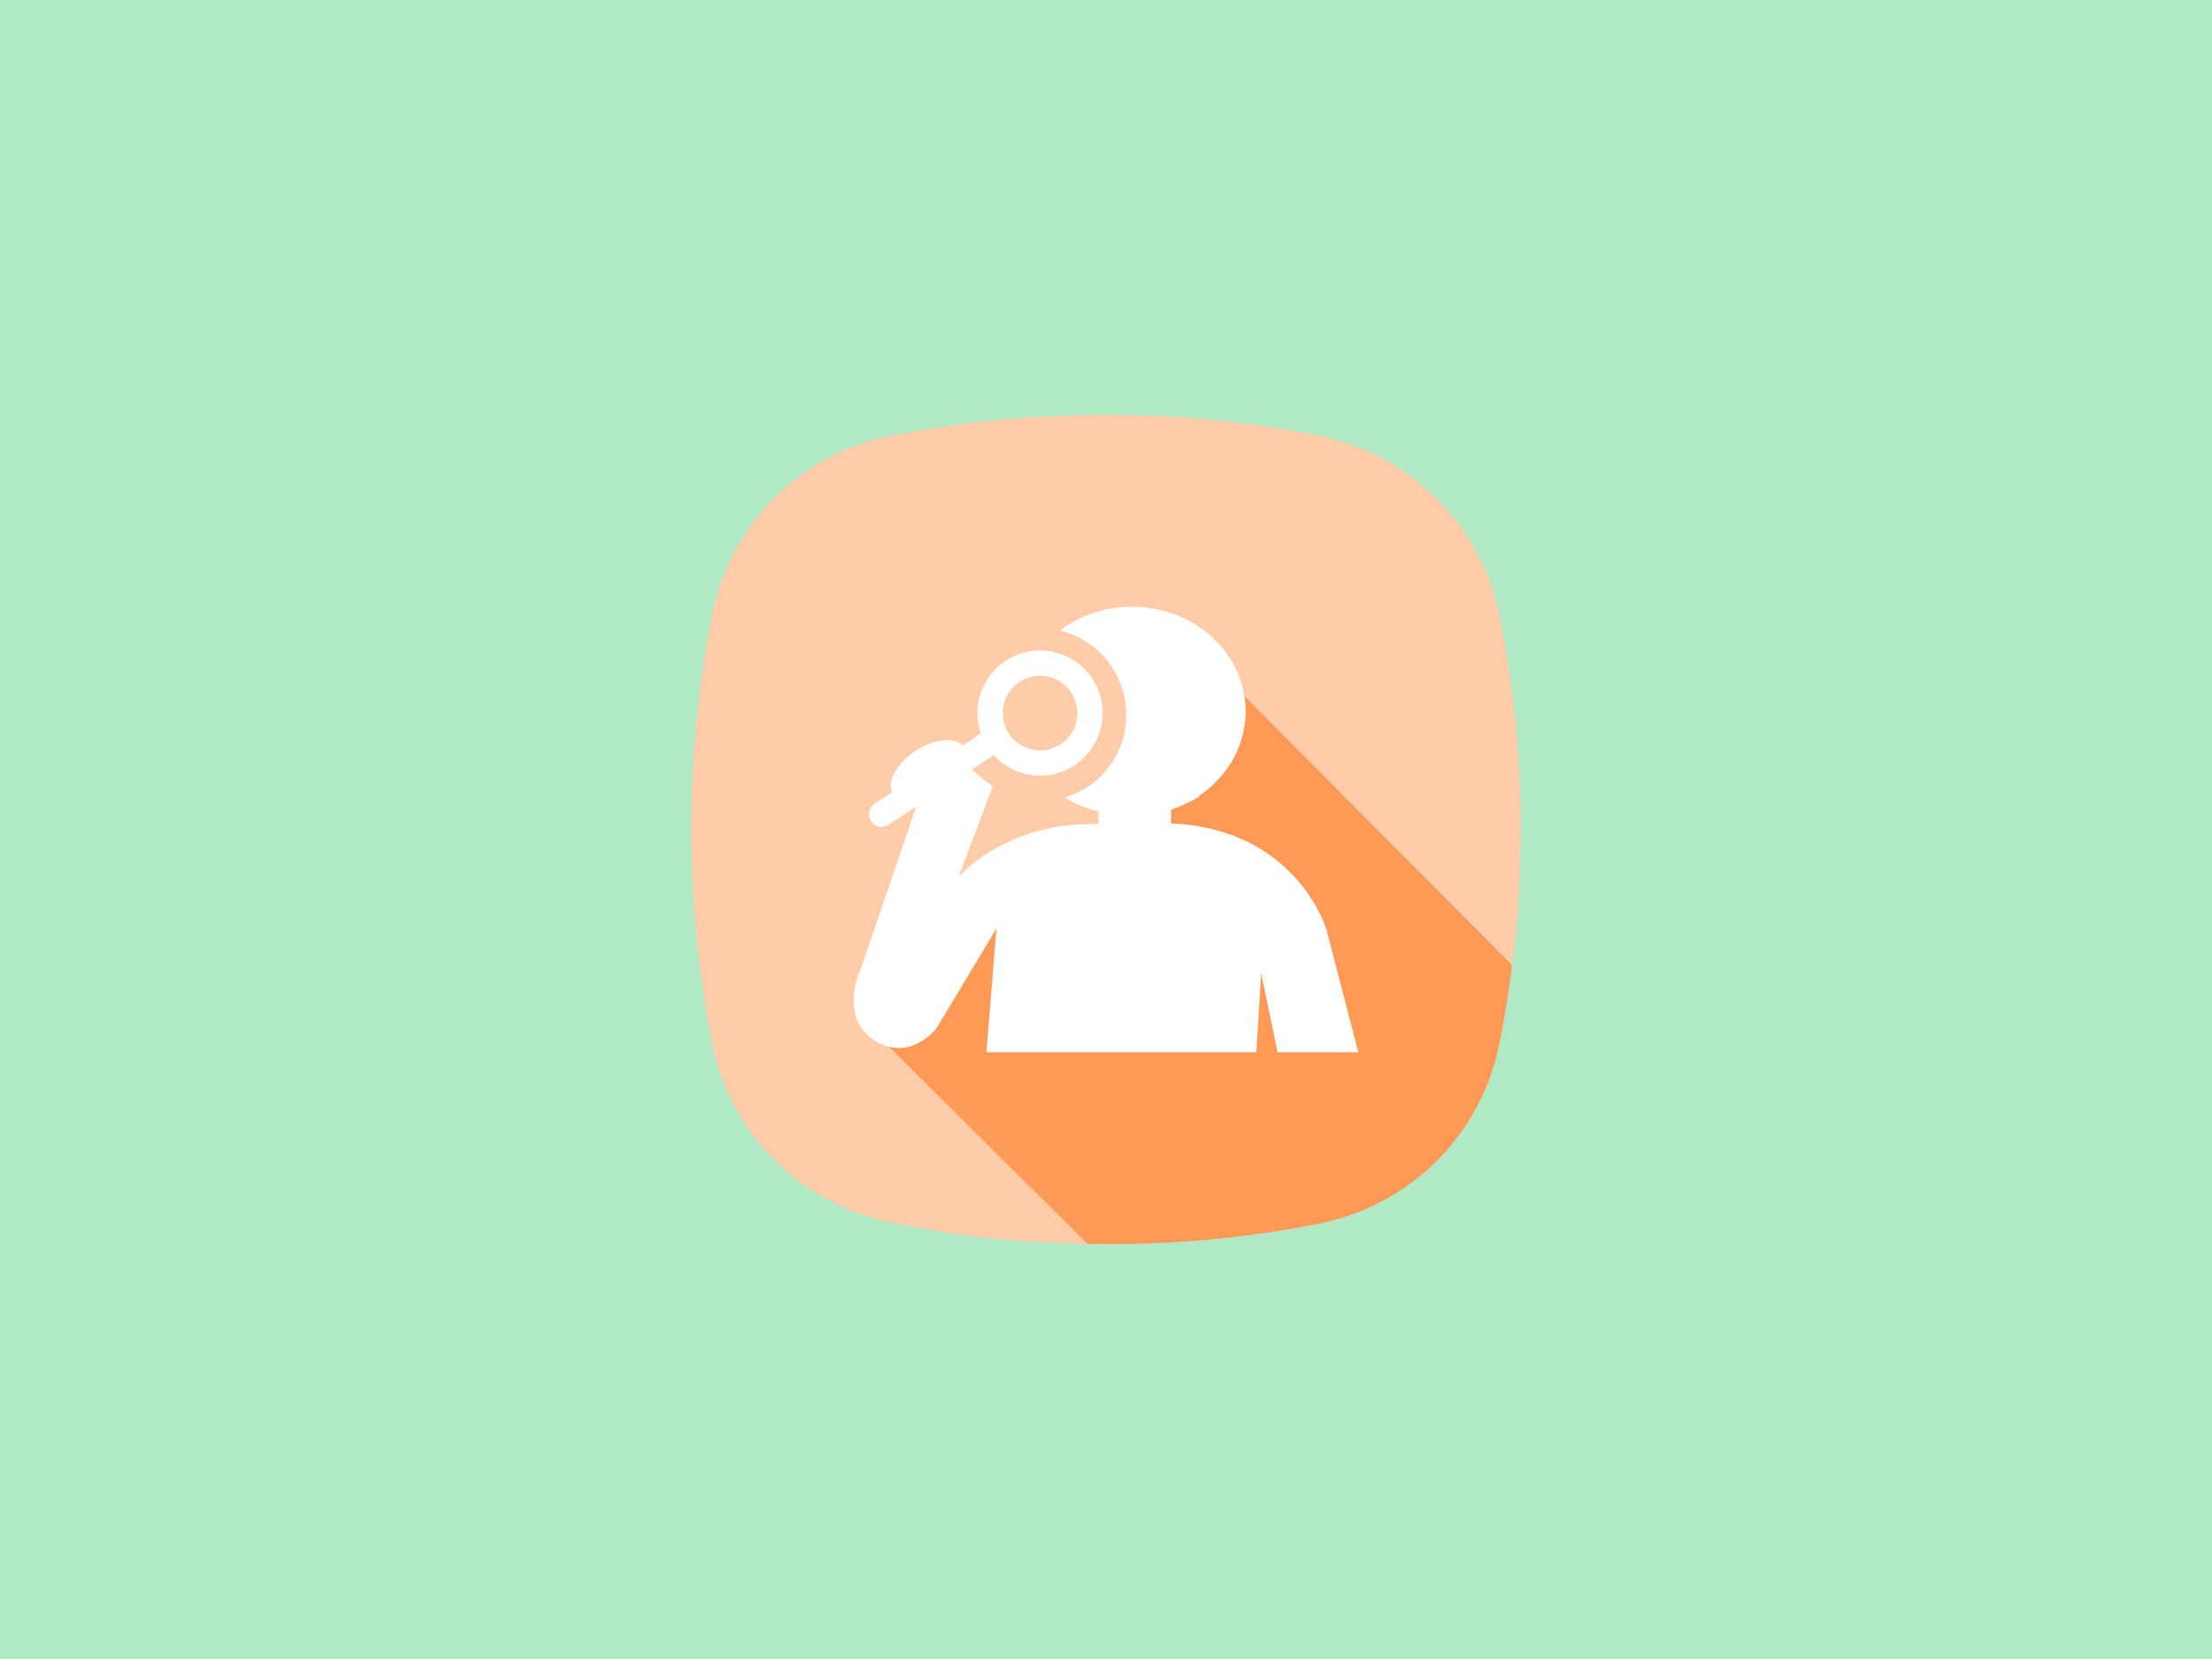 <?xml version="1.0" encoding="UTF-8" standalone="no"?>
<svg
   xmlns:dc="http://purl.org/dc/elements/1.1/"
   xmlns:cc="http://creativecommons.org/ns#"
   xmlns:rdf="http://www.w3.org/1999/02/22-rdf-syntax-ns#"
   xmlns:svg="http://www.w3.org/2000/svg"
   xmlns="http://www.w3.org/2000/svg"
   xmlns:sodipodi="http://sodipodi.sourceforge.net/DTD/sodipodi-0.dtd"
   xmlns:inkscape="http://www.inkscape.org/namespaces/inkscape"
   version="1.1"
   x="0px"
   y="0px"
   viewBox="0 0 400 300"
   enable-background="new 0 0 100 100"
   xml:space="preserve"
   id="svg3555"
   inkscape:version="0.91 r13725"
   sodipodi:docname="Research-caption.svg"
   width="400"
   height="300"><defs
     id="defs3591" /><sodipodi:namedview
     pagecolor="#ffffff"
     bordercolor="#666666"
     borderopacity="1"
     objecttolerance="10"
     gridtolerance="10"
     guidetolerance="10"
     inkscape:pageopacity="0"
     inkscape:pageshadow="2"
     inkscape:window-width="1366"
     inkscape:window-height="713"
     id="namedview3589"
     showgrid="false"
     showborder="false"
     inkscape:zoom="1"
     inkscape:cx="457.27609"
     inkscape:cy="135.66976"
     inkscape:window-x="0"
     inkscape:window-y="27"
     inkscape:window-maximized="1"
     inkscape:current-layer="svg3555"
     showguides="true"
     inkscape:guide-bbox="true"
     fit-margin-top="0"
     fit-margin-left="0"
     fit-margin-right="0"
     fit-margin-bottom="0"><sodipodi:guide
       position="235.113,184.908"
       orientation="-0.707,0.707"
       id="guide6034" /><sodipodi:guide
       position="200.111,161.927"
       orientation="1,0"
       id="guide6036" /><sodipodi:guide
       position="532.451,149.907"
       orientation="0,1"
       id="guide6038" /><sodipodi:guide
       position="173.771,97.758"
       orientation="0.707,0.707"
       id="guide6040"
       inkscape:label=""
       inkscape:color="rgb(0,0,255)" /></sodipodi:namedview><g
     style="fill:#00a99d;fill-opacity:1"
     id="g3567"
     transform="matrix(1,0,0,1,-26.982,170.416)"
     inkscape:export-xdpi="90"
     inkscape:export-ydpi="90" /><g
     id="g23431"
     inkscape:export-xdpi="90"
     inkscape:export-ydpi="90"><rect
       inkscape:export-ydpi="90"
       inkscape:export-xdpi="90"
       y="0"
       x="0"
       height="300"
       width="400"
       id="rect4420"
       style="opacity:1;fill:#afe9c6;fill-opacity:1;stroke:none;stroke-width:6.791;stroke-linecap:round;stroke-linejoin:round;stroke-miterlimit:4;stroke-dasharray:none;stroke-dashoffset:0;stroke-opacity:1" /><path
       style="fill:#ffccaa;fill-opacity:1"
       inkscape:connector-curvature="0"
       id="path23295"
       d="M 271.246,111.833 C 268.079,94.833 254.732,81.834 238.053,78.665 c -12.677,-2.496 -25.524,-3.665 -38.032,-3.665 -12.845,0 -25.691,1.169 -38.365,3.665 -17.015,3.169 -29.858,16.335 -33.029,33.001 -4.836,25.332 -4.836,51.168 0,76.332 3.169,17.168 16.346,30.001 33.029,33.17 12.674,2.663 25.52,3.832 38.365,3.832 12.843,0 25.518,-1.169 38.196,-3.667 17.017,-3.334 29.862,-16.333 33.029,-33.166 5.005,-25.336 5.005,-51.17 0,-76.335 z" /><path
       inkscape:connector-curvature="0"
       id="path23426"
       d="m 224.746,125.598 -24.715,24.75 -18.939,10.328 -20.326,28.604 35.912,35.672 7.924,-0.004 c 11.281,-0.247 22.446,-1.414 33.615,-3.615 17.017,-3.334 29.862,-16.331 33.029,-33.164 0.894,-4.525 1.621,-9.067 2.195,-13.617 l -48.695,-48.953 z"
       style="fill:#ff9955;fill-opacity:1" /><g
       style="fill:#ffffff"
       transform="translate(149.555,100.708)"
       id="g6207"><path
         style="fill:#ffffff"
         id="path6209"
         d="m 31.771,28.241 c 0,-3.732 3.022,-6.751 6.749,-6.751 3.727,0 6.752,3.02 6.752,6.751 0,3.727 -3.025,6.749 -6.752,6.749 -3.727,0 -6.749,-3.023 -6.749,-6.749 M 96.081,89.577 90.287,67.31 c 0,0 -5.167,-17.58 -27.114,-19.084 l -0.961,0.009 0,-2.519 c 0.812,-0.274 1.597,-0.596 2.357,-0.959 0.907,-0.4 1.828,-0.862 2.756,-1.405 l -0.13,-0.089 c 5.144,-3.441 8.496,-9.022 8.496,-15.328 0,-10.453 -9.199,-18.928 -20.547,-18.928 -4.957,0 -9.502,1.614 -13.049,4.308 6.888,1.66 12.008,7.858 12.008,15.256 0,4.964 -2.312,9.378 -5.909,12.254 -1.527,1.175 -3.269,2.084 -5.161,2.648 0.544,0.417 2.752,1.727 6.032,2.578 l 0,2.249 -1.85,0.011 c -15.39,0.184 -23.413,9.523 -23.413,9.523 l 6.177,-16.392 c -1.412,-0.912 -2.671,-1.91 -3.722,-3.024 l 3.894,-2.578 c 2.073,2.28 5.05,3.721 8.367,3.721 6.244,0 11.323,-5.08 11.323,-11.321 0,-6.244 -5.08,-11.324 -11.323,-11.324 -6.243,0 -11.322,5.08 -11.322,11.324 0,1.29 0.224,2.523 0.625,3.679 l -3.295,2.18 c -1.571,-1.584 -5.237,-1.2 -8.549,0.993 -3.314,2.195 -5.102,5.419 -4.256,7.482 l -3.308,2.191 0.013,0.019 c -0.895,0.731 -1.117,2.027 -0.466,3.012 0.652,0.983 1.934,1.288 2.956,0.75 L 10.93,48.564 16.142,45.115 6.084,74.57 c -1.508,3.349 -1.959,7.694 0.213,10.682 1.654,2.276 4.27,3.601 6.982,3.558 2.386,-0.041 5.271,-1.773 6.686,-3.85 l 10.664,-17.766 -1.811,22.383 48.826,0 0.854,-14.301 2.967,14.301 14.616,0 z"
         inkscape:connector-curvature="0" /></g></g></svg>